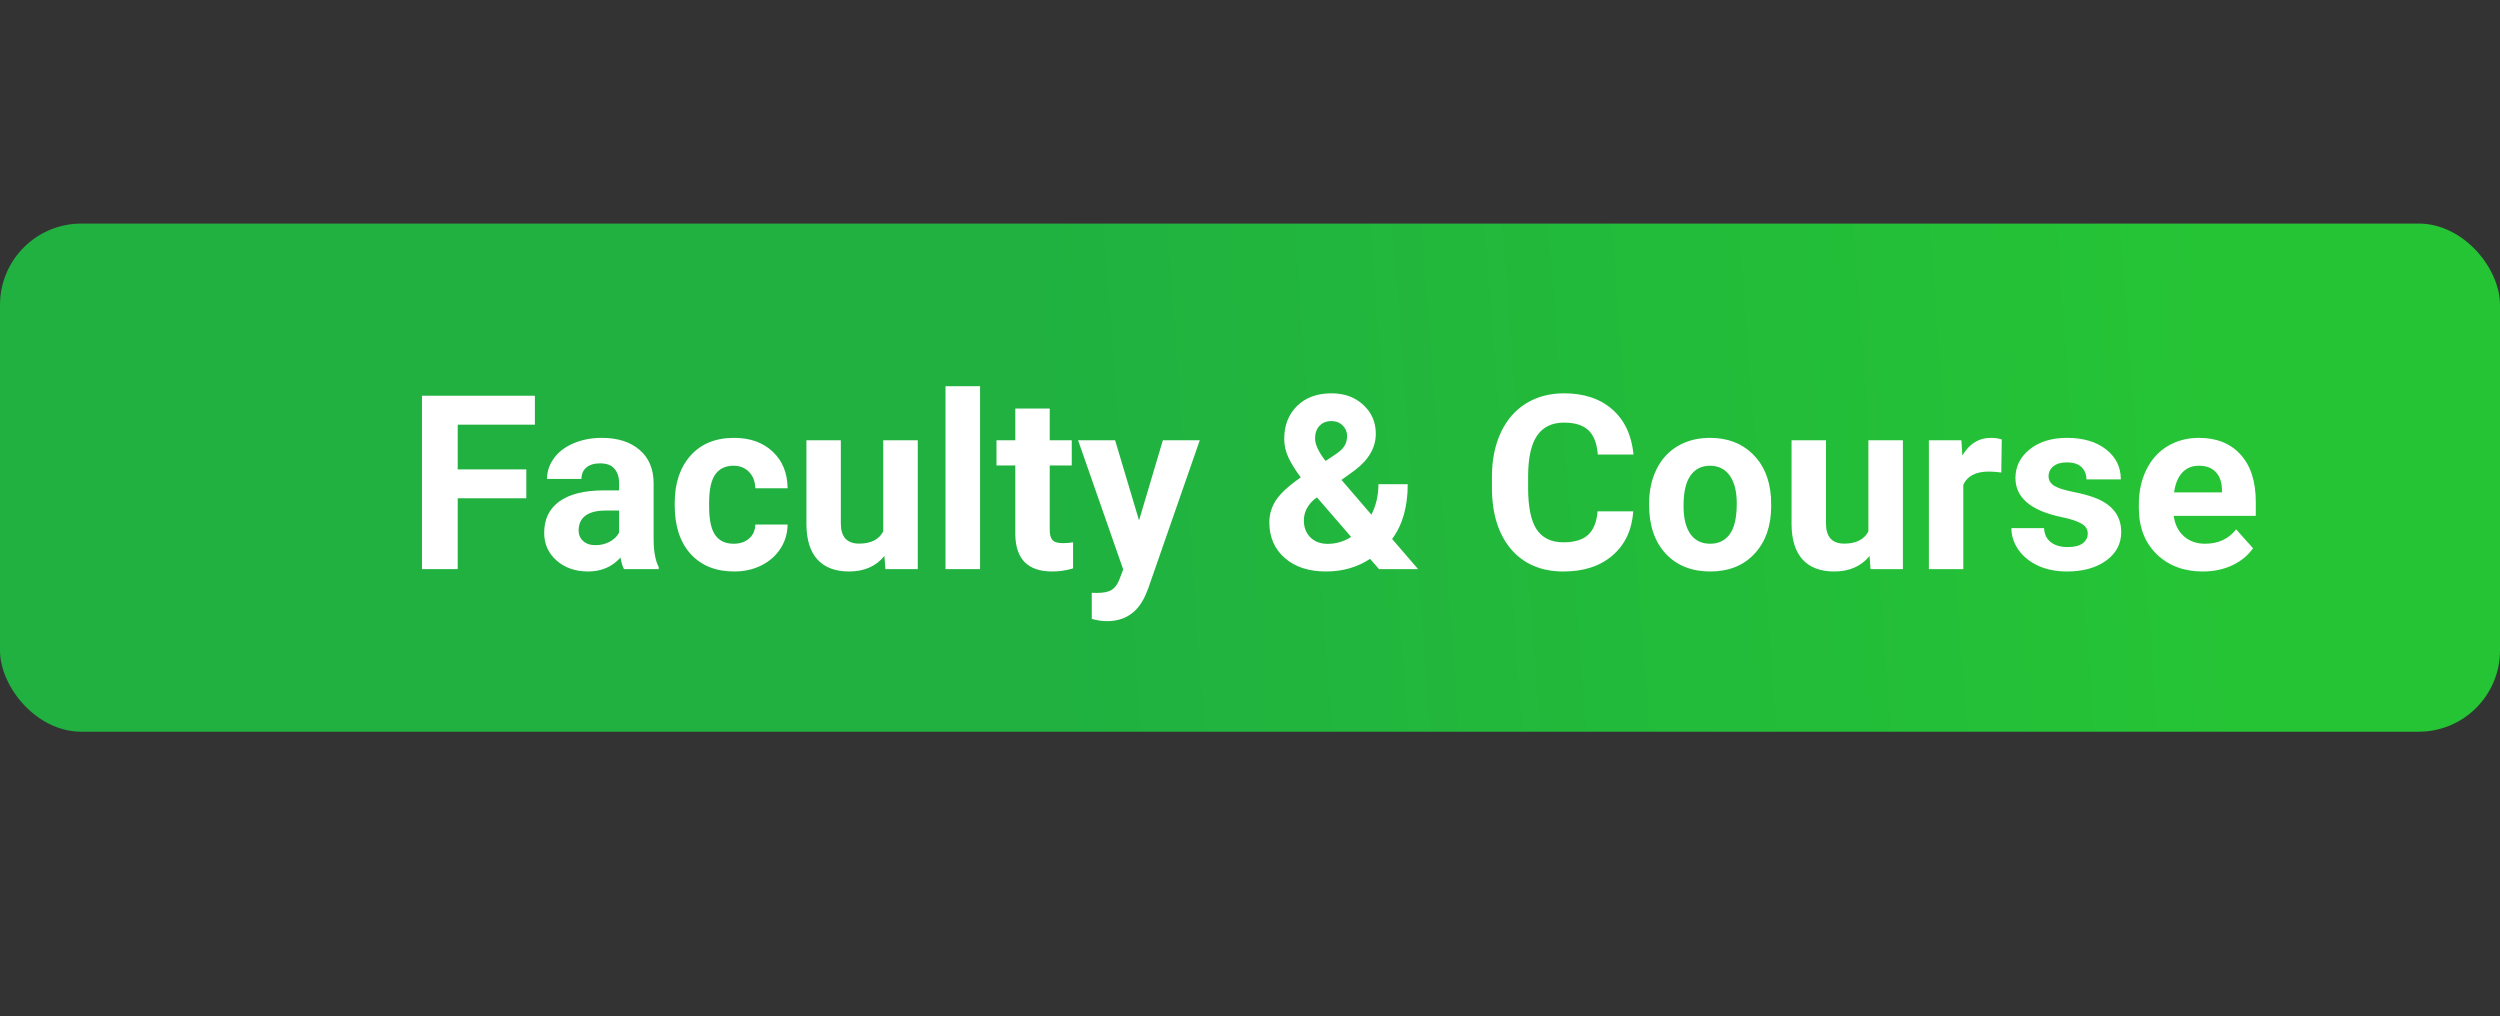 <svg width="246" height="100" viewBox="0 0 246 100" fill="none" xmlns="http://www.w3.org/2000/svg">
<rect x="0" y="0" width="246" height="100" fill="#333333" stroke="none"/>
<rect y="22" width="246" height="50" rx="8" fill="url(#paint0_linear)"/>
<path d="M51.789 49.027H45.039V56H41.523V38.938H52.633V41.785H45.039V46.191H51.789V49.027ZM61.398 56C61.242 55.695 61.129 55.316 61.059 54.863C60.238 55.777 59.172 56.234 57.859 56.234C56.617 56.234 55.586 55.875 54.766 55.156C53.953 54.438 53.547 53.531 53.547 52.438C53.547 51.094 54.043 50.062 55.035 49.344C56.035 48.625 57.477 48.262 59.359 48.254H60.918V47.527C60.918 46.941 60.766 46.473 60.461 46.121C60.164 45.77 59.691 45.594 59.043 45.594C58.473 45.594 58.023 45.73 57.695 46.004C57.375 46.277 57.215 46.652 57.215 47.129H53.828C53.828 46.395 54.055 45.715 54.508 45.09C54.961 44.465 55.602 43.977 56.43 43.625C57.258 43.266 58.188 43.086 59.219 43.086C60.781 43.086 62.02 43.48 62.934 44.27C63.855 45.051 64.316 46.152 64.316 47.574V53.07C64.324 54.273 64.492 55.184 64.82 55.801V56H61.398ZM58.598 53.645C59.098 53.645 59.559 53.535 59.98 53.316C60.402 53.09 60.715 52.789 60.918 52.414V50.234H59.652C57.957 50.234 57.055 50.82 56.945 51.992L56.934 52.191C56.934 52.613 57.082 52.961 57.379 53.234C57.676 53.508 58.082 53.645 58.598 53.645ZM72.191 53.504C72.816 53.504 73.324 53.332 73.715 52.988C74.106 52.645 74.309 52.188 74.324 51.617H77.5C77.492 52.477 77.258 53.266 76.797 53.984C76.336 54.695 75.703 55.25 74.898 55.648C74.102 56.039 73.219 56.234 72.25 56.234C70.438 56.234 69.008 55.66 67.961 54.512C66.914 53.355 66.391 51.762 66.391 49.73V49.508C66.391 47.555 66.91 45.996 67.949 44.832C68.988 43.668 70.414 43.086 72.227 43.086C73.812 43.086 75.082 43.539 76.035 44.445C76.996 45.344 77.484 46.543 77.5 48.043H74.324C74.309 47.387 74.106 46.855 73.715 46.449C73.324 46.035 72.809 45.828 72.168 45.828C71.379 45.828 70.781 46.117 70.375 46.695C69.977 47.266 69.777 48.195 69.777 49.484V49.836C69.777 51.141 69.977 52.078 70.375 52.648C70.773 53.219 71.379 53.504 72.191 53.504ZM87.027 54.711C86.191 55.727 85.035 56.234 83.559 56.234C82.199 56.234 81.16 55.844 80.441 55.062C79.731 54.281 79.367 53.137 79.352 51.629V43.32H82.738V51.512C82.738 52.832 83.34 53.492 84.543 53.492C85.691 53.492 86.481 53.094 86.91 52.297V43.32H90.309V56H87.121L87.027 54.711ZM96.438 56H93.039V38H96.438V56ZM103.293 40.203V43.32H105.461V45.805H103.293V52.133C103.293 52.602 103.383 52.938 103.562 53.141C103.742 53.344 104.086 53.445 104.594 53.445C104.969 53.445 105.301 53.418 105.59 53.363V55.93C104.926 56.133 104.242 56.234 103.539 56.234C101.164 56.234 99.953 55.035 99.906 52.637V45.805H98.055V43.32H99.906V40.203H103.293ZM112.082 51.207L114.426 43.32H118.059L112.961 57.969L112.68 58.637C111.922 60.293 110.672 61.121 108.93 61.121C108.438 61.121 107.938 61.047 107.43 60.898V58.332L107.945 58.344C108.586 58.344 109.062 58.246 109.375 58.051C109.695 57.855 109.945 57.531 110.125 57.078L110.523 56.035L106.082 43.32H109.727L112.082 51.207ZM124.902 51.406C124.902 50.617 125.121 49.887 125.559 49.215C126.004 48.543 126.816 47.797 127.996 46.977C127.488 46.297 127.09 45.66 126.801 45.066C126.512 44.465 126.367 43.84 126.367 43.191C126.367 41.863 126.785 40.785 127.621 39.957C128.465 39.121 129.598 38.703 131.02 38.703C132.293 38.703 133.336 39.082 134.148 39.84C134.969 40.598 135.379 41.543 135.379 42.676C135.379 44.035 134.691 45.234 133.316 46.273L132.004 47.223L134.945 50.645C135.406 49.738 135.637 48.738 135.637 47.645H138.52C138.52 49.863 138.008 51.66 136.984 53.035L139.539 56H135.695L134.816 54.992C133.559 55.82 132.113 56.234 130.48 56.234C128.793 56.234 127.441 55.793 126.426 54.91C125.41 54.02 124.902 52.852 124.902 51.406ZM130.645 53.516C131.457 53.516 132.227 53.289 132.953 52.836L129.59 48.945L129.344 49.121C128.648 49.715 128.301 50.414 128.301 51.219C128.301 51.898 128.516 52.453 128.945 52.883C129.383 53.305 129.949 53.516 130.645 53.516ZM129.402 43.145C129.402 43.73 129.746 44.469 130.434 45.359L131.336 44.762C131.797 44.465 132.113 44.176 132.285 43.895C132.465 43.613 132.555 43.277 132.555 42.887C132.555 42.496 132.41 42.156 132.121 41.867C131.832 41.578 131.461 41.434 131.008 41.434C130.523 41.434 130.133 41.59 129.836 41.902C129.547 42.215 129.402 42.629 129.402 43.145ZM160.715 50.316C160.582 52.152 159.902 53.598 158.676 54.652C157.457 55.707 155.848 56.234 153.848 56.234C151.66 56.234 149.938 55.5 148.68 54.031C147.43 52.555 146.805 50.531 146.805 47.961V46.918C146.805 45.277 147.094 43.832 147.672 42.582C148.25 41.332 149.074 40.375 150.145 39.711C151.223 39.039 152.473 38.703 153.895 38.703C155.863 38.703 157.449 39.23 158.652 40.285C159.855 41.34 160.551 42.82 160.738 44.727H157.223C157.137 43.625 156.828 42.828 156.297 42.336C155.773 41.836 154.973 41.586 153.895 41.586C152.723 41.586 151.844 42.008 151.258 42.852C150.68 43.688 150.383 44.988 150.367 46.754V48.043C150.367 49.887 150.645 51.234 151.199 52.086C151.762 52.938 152.645 53.363 153.848 53.363C154.934 53.363 155.742 53.117 156.273 52.625C156.812 52.125 157.121 51.355 157.199 50.316H160.715ZM162.273 49.543C162.273 48.285 162.516 47.164 163 46.18C163.484 45.195 164.18 44.434 165.086 43.895C166 43.355 167.059 43.086 168.262 43.086C169.973 43.086 171.367 43.609 172.445 44.656C173.531 45.703 174.137 47.125 174.262 48.922L174.285 49.789C174.285 51.734 173.742 53.297 172.656 54.477C171.57 55.648 170.113 56.234 168.285 56.234C166.457 56.234 164.996 55.648 163.902 54.477C162.816 53.305 162.273 51.711 162.273 49.695V49.543ZM165.66 49.789C165.66 50.992 165.887 51.914 166.34 52.555C166.793 53.188 167.441 53.504 168.285 53.504C169.105 53.504 169.746 53.191 170.207 52.566C170.668 51.934 170.898 50.926 170.898 49.543C170.898 48.363 170.668 47.449 170.207 46.801C169.746 46.152 169.098 45.828 168.262 45.828C167.434 45.828 166.793 46.152 166.34 46.801C165.887 47.441 165.66 48.438 165.66 49.789ZM183.965 54.711C183.129 55.727 181.973 56.234 180.496 56.234C179.137 56.234 178.098 55.844 177.379 55.062C176.668 54.281 176.305 53.137 176.289 51.629V43.32H179.676V51.512C179.676 52.832 180.277 53.492 181.48 53.492C182.629 53.492 183.418 53.094 183.848 52.297V43.32H187.246V56H184.059L183.965 54.711ZM196.926 46.496C196.465 46.434 196.059 46.402 195.707 46.402C194.426 46.402 193.586 46.836 193.188 47.703V56H189.801V43.32H193L193.094 44.832C193.773 43.668 194.715 43.086 195.918 43.086C196.293 43.086 196.645 43.137 196.973 43.238L196.926 46.496ZM205.434 52.496C205.434 52.082 205.227 51.758 204.812 51.523C204.406 51.281 203.75 51.066 202.844 50.879C199.828 50.246 198.32 48.965 198.32 47.035C198.32 45.91 198.785 44.973 199.715 44.223C200.652 43.465 201.875 43.086 203.383 43.086C204.992 43.086 206.277 43.465 207.238 44.223C208.207 44.98 208.691 45.965 208.691 47.176H205.305C205.305 46.691 205.148 46.293 204.836 45.98C204.523 45.66 204.035 45.5 203.371 45.5C202.801 45.5 202.359 45.629 202.047 45.887C201.734 46.145 201.578 46.473 201.578 46.871C201.578 47.246 201.754 47.551 202.105 47.785C202.465 48.012 203.066 48.211 203.91 48.383C204.754 48.547 205.465 48.734 206.043 48.945C207.832 49.602 208.727 50.738 208.727 52.355C208.727 53.512 208.23 54.449 207.238 55.168C206.246 55.879 204.965 56.234 203.395 56.234C202.332 56.234 201.387 56.047 200.559 55.672C199.738 55.289 199.094 54.77 198.625 54.113C198.156 53.449 197.922 52.734 197.922 51.969H201.133C201.164 52.57 201.387 53.031 201.801 53.352C202.215 53.672 202.77 53.832 203.465 53.832C204.113 53.832 204.602 53.711 204.93 53.469C205.266 53.219 205.434 52.895 205.434 52.496ZM216.754 56.234C214.895 56.234 213.379 55.664 212.207 54.523C211.043 53.383 210.461 51.863 210.461 49.965V49.637C210.461 48.363 210.707 47.227 211.199 46.227C211.691 45.219 212.387 44.445 213.285 43.906C214.191 43.359 215.223 43.086 216.379 43.086C218.113 43.086 219.477 43.633 220.469 44.727C221.469 45.82 221.969 47.371 221.969 49.379V50.762H213.895C214.004 51.59 214.332 52.254 214.879 52.754C215.434 53.254 216.133 53.504 216.977 53.504C218.281 53.504 219.301 53.031 220.035 52.086L221.699 53.949C221.191 54.668 220.504 55.23 219.637 55.637C218.77 56.035 217.809 56.234 216.754 56.234ZM216.367 45.828C215.695 45.828 215.148 46.055 214.727 46.508C214.312 46.961 214.047 47.609 213.93 48.453H218.641V48.184C218.625 47.434 218.422 46.855 218.031 46.449C217.641 46.035 217.086 45.828 216.367 45.828Z" fill="white"/>
<defs>
<linearGradient id="paint0_linear" x1="101.054" y1="46.615" x2="219.179" y2="37.832" gradientUnits="userSpaceOnUse">
<stop stop-color="#20B140"/>
<stop offset="1" stop-color="#25C435"/>
</linearGradient>
</defs>
</svg>
